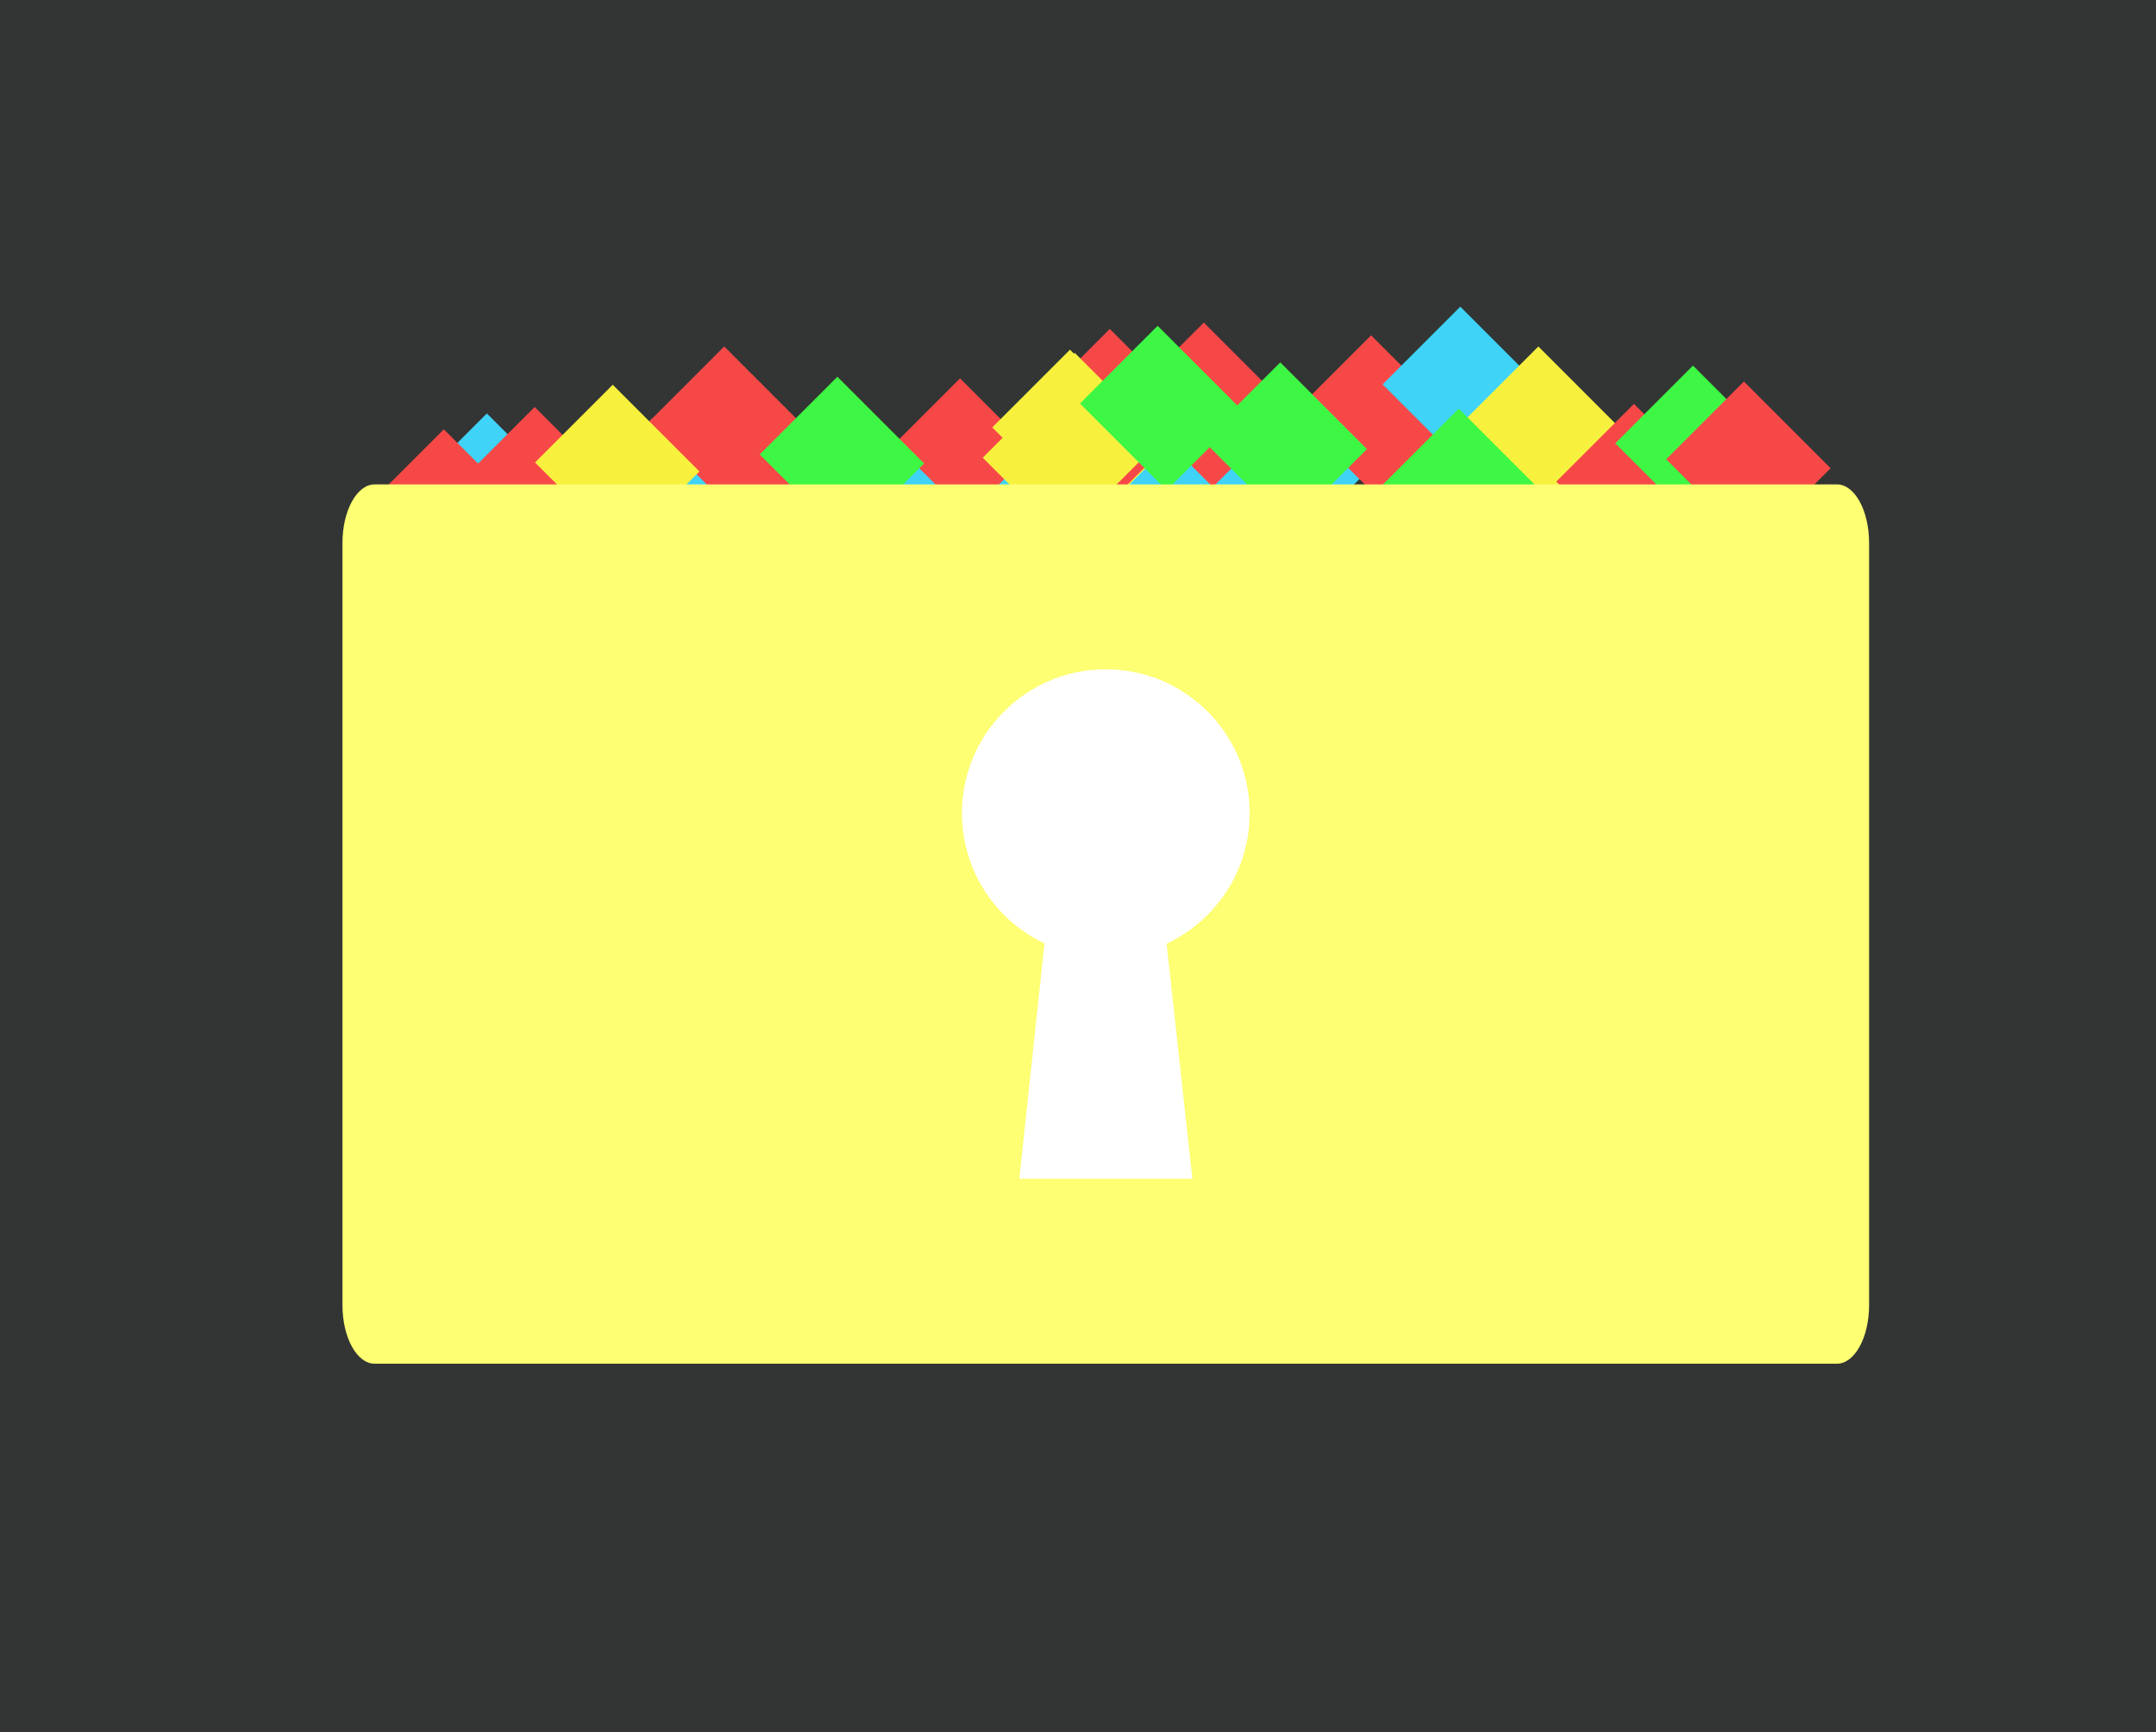 <svg version="1.1" xmlns="http://www.w3.org/2000/svg" xmlns:xlink="http://www.w3.org/1999/xlink" width="29.413" height="23.625" viewBox="0,0,29.413,23.625"><rect x="0" y="0" width="29.413" height="23.625" fill="#333333" stroke="none"/><g transform="translate(-231.633,-161.061)"><g data-paper-data="{&quot;isPaintingLayer&quot;:true}" fill-rule="nonzero" stroke="none" stroke-width="0" stroke-linecap="butt" stroke-linejoin="miter" stroke-miterlimit="10" stroke-dasharray="" stroke-dashoffset="0" style="mix-blend-mode: normal"><path d="M231.633,184.686v-23.625h29.413v23.625z" fill-opacity="0.008" fill="#3dff8e"/><g><path d="M238.398,168.943l-1.183,-1.183l1.06,-1.06l1.183,1.183z" fill="#3ed3f7"/><path d="M244.853,168.465l-1.183,-1.183l1.06,-1.06l1.183,1.183z" fill="#f74848"/><path d="M246.114,169.182l-1.183,-1.183l1.06,-1.06l1.183,1.183z" fill="#3ed3f7"/><path d="M243.636,169.03l-1.183,-1.183l1.06,-1.06l1.183,1.183z" fill="#3ed3f7"/><path d="M242.658,169.139l-1.183,-1.183l1.06,-1.06l1.183,1.183z" fill="#f74848"/><path d="M240.658,169.008l-1.183,-1.183l1.06,-1.06l1.183,1.183z" fill="#3ed3f7"/><path d="M241.636,168.03l-1.183,-1.183l1.06,-1.06l1.183,1.183z" fill="#f74848"/><path d="M243.18,168.443l-1.183,-1.183l1.06,-1.06l1.183,1.183z" fill="#3ef744"/><path d="M247.94,168.726l-1.183,-1.183l1.06,-1.06l1.183,1.183z" fill="#3ed3f7"/><path d="M249.157,168.617l-1.183,-1.183l1.06,-1.06l1.183,1.183z" fill="#3ed3f7"/><path d="M247.005,168.834l-1.183,-1.183l1.06,-1.06l1.183,1.183z" fill="#3ed3f7"/><path d="M250.461,167.878l-1.183,-1.183l1.06,-1.06l1.183,1.183z" fill="#f74848"/><path d="M251.678,167.487l-1.183,-1.183l1.06,-1.06l1.183,1.183z" fill="#3ed3f7"/><path d="M252.743,168.03l-1.183,-1.183l1.06,-1.06l1.183,1.183z" fill="#f7f13e"/><path d="M251.657,168.878l-1.183,-1.183l1.06,-1.06l1.183,1.183z" fill="#3ef744"/><path d="M254.047,168.813l-1.183,-1.183l1.06,-1.06l1.183,1.183z" fill="#f74848"/><path d="M254.852,168.291l-1.183,-1.183l1.06,-1.06l1.183,1.183z" fill="#3ef744"/><path d="M255.547,168.508l-1.183,-1.183l1.06,-1.06l1.183,1.183z" fill="#f74848"/><path d="M239.05,168.856l-1.183,-1.183l1.06,-1.06l1.183,1.183z" fill="#f74848"/><path d="M240.115,168.552l-1.183,-1.183l1.06,-1.06l1.183,1.183z" fill="#f7f13e"/><path d="M237.811,169.16l-1.183,-1.183l1.06,-1.06l1.183,1.183z" fill="#f74848"/><path d="M246.223,168.487l-1.183,-1.183l1.06,-1.06l1.183,1.183z" fill="#f7f13e"/><path d="M248.179,167.704l-1.183,-1.183l1.06,-1.06l1.183,1.183z" fill="#f74848"/><path d="M246.896,167.791l-1.183,-1.183l1.06,-1.06l1.183,1.183z" fill="#f74848"/><path d="M246.418,168.117l-1.183,-1.183l1.06,-1.06l1.183,1.183z" fill="#f7f13e"/><path d="M246.353,168.074l-1.183,-1.183l1.06,-1.06l1.183,1.183z" fill="#f7f13e"/><path d="M249.222,168.247l-1.183,-1.183l1.06,-1.06l1.183,1.183z" fill="#3ef744"/><path d="M247.549,167.748l-1.183,-1.183l1.06,-1.06l1.183,1.183z" fill="#3ef744"/><path d="M236.744,179.662c-0.243,0 -0.439,-0.358 -0.439,-0.799v-10.396c0,-0.441 0.197,-0.799 0.439,-0.799h19.949c0.243,0 0.439,0.358 0.439,0.799v10.396c0,0.441 -0.197,0.799 -0.439,0.799z" fill="#feff72"/><g fill="#ffffff"><path d="M245.539,177.139l0.458,-4.287h1.433l0.47,4.287z"/><path d="M244.756,172.153c0,-1.084 0.879,-1.963 1.963,-1.963c1.084,0 1.963,0.879 1.963,1.963c0,1.084 -0.879,1.963 -1.963,1.963c-1.084,0 -1.963,-0.879 -1.963,-1.963z"/></g></g></g></g></svg>